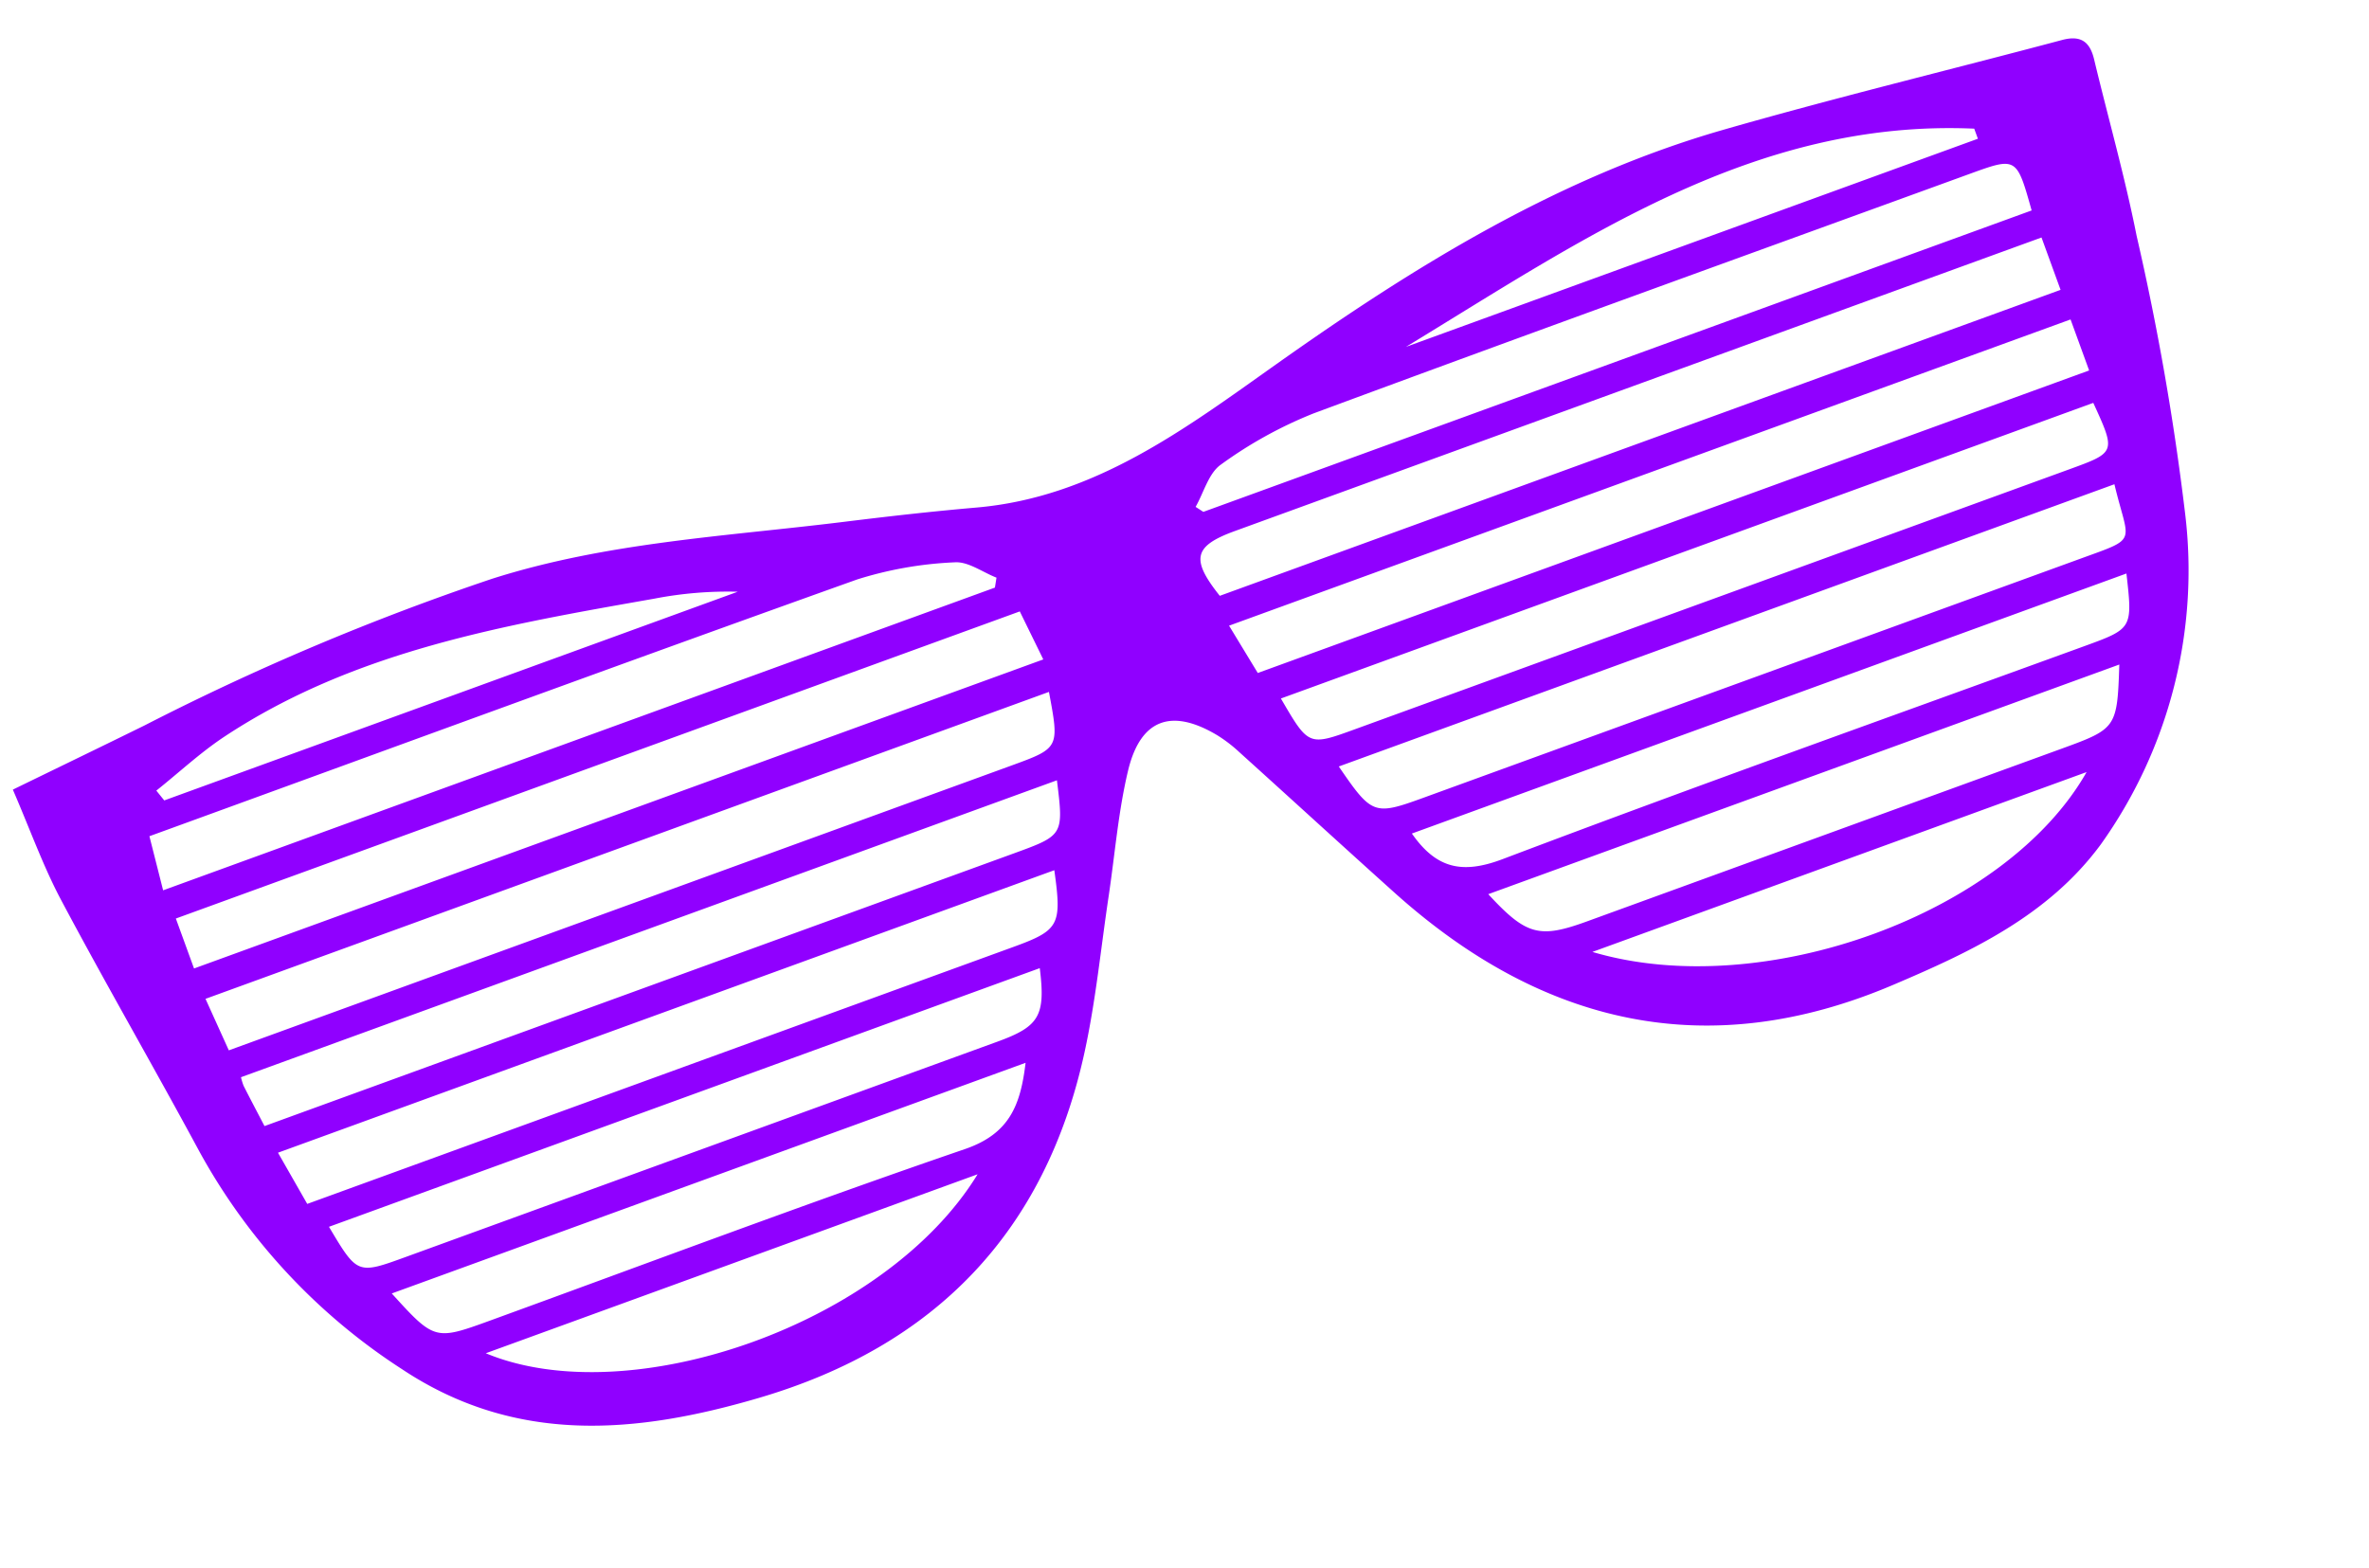<svg xmlns="http://www.w3.org/2000/svg" width="105.97" height="70.138" viewBox="0 0 105.97 70.138"><defs><style>.a{fill:#9000ff;}</style></defs><path class="a" d="M8.411,127.569c2.333-.245,4.416-.456,6.5-.682a113.019,113.019,0,0,1,16.869-.851c5.388.221,10.465,1.793,15.639,2.984,1.943.447,3.883.913,5.808,1.431,5.11,1.374,9.956-.109,14.779-1.432,7.344-2.013,14.743-3.553,22.4-3.022,5.211.361,10.406.945,15.611,1.407.86.076,1.145.49,1.053,1.3-.307,2.689-.5,5.395-.913,8.068a117.135,117.135,0,0,1-2.2,12.374,21.1,21.1,0,0,1-8.623,12.673c-3.3,2.193-7.108,2.525-10.88,2.726-9.009.48-15.376-3.692-19.544-11.508-1.469-2.754-2.91-5.523-4.372-8.28a6.41,6.41,0,0,0-.657-1.033c-1.506-1.864-2.991-1.882-4.31.12-1.037,1.574-1.828,3.31-2.731,4.973-1.124,2.068-2.142,4.2-3.4,6.189-4.4,6.965-10.8,10.07-18.978,9.55-5.7-.362-10.929-1.743-14.556-6.661a27.091,27.091,0,0,1-5.2-12.314c-.615-4.2-1.36-8.389-1.951-12.6C8.513,131.276,8.527,129.529,8.411,127.569Zm45.053,7.913H13.29v2.378H53.717Zm48.669-.089h-1.591q-18.4,0-36.807,0c-1.968,0-2.292.506-1.626,2.493h40.024Zm-48.674,3.919H13.308c.068.9.128,1.681.192,2.522H50.733C53.041,141.833,53.041,141.833,53.458,139.311Zm9.067,2.4H102.1v-2.429H62.042Zm38.9,5.17H64.5c.653,2.545.732,2.61,3.093,2.61q15.62,0,31.241,0C101.668,149.491,101.1,149.634,101.422,146.882Zm-50.468.008H14l.446,2.6h33.58C50.246,149.492,50.437,149.325,50.955,146.89ZM52.783,134.1l.218-.394c-.505-.444-.945-1.123-1.529-1.286a16.867,16.867,0,0,0-4.356-.77c-10.673-.062-21.346-.033-32.019-.033H13.438l-.251,2.484ZM13.841,145.564H49.489c2.395,0,2.395,0,2.952-2.414H13.6a2.771,2.771,0,0,0-.022.4C13.652,144.163,13.736,144.772,13.841,145.564Zm49.266-2.426c.437,2.425.437,2.426,2.638,2.426H99.75c2.223,0,2.223,0,2.029-2.426Zm39.025-9.033c.188-2.484.188-2.485-2.073-2.485-10.408,0-20.816-.03-31.223.032a19.019,19.019,0,0,0-4.668.733c-.649.171-1.147.91-1.714,1.392l.249.328Zm-1.57,16.714H66.546c.494,1.857,1.5,2.49,3.433,2.464,9.228-.121,18.458-.054,27.687-.054C99.98,153.229,99.98,153.229,100.561,150.819Zm-85.553-.034c.465,2.443.465,2.443,2.78,2.443H45.954c1.988,0,2.412-.358,2.891-2.443ZM46.8,154.548H16.629c1.065,2.613,1.11,2.644,3.668,2.644,7.542,0,15.087-.086,22.627.055C45.03,157.287,45.934,156.265,46.8,154.548Zm52.069-.011H68.829c.967,2.31,1.462,2.655,3.725,2.655H95.165C97.77,157.192,97.815,157.162,98.869,154.537Zm-3.022,4.021H72.323C78.71,163.29,90.3,163.284,95.847,158.558ZM19.666,158.5c5.127,4.715,17.246,4.909,23.411,0Zm-5.241-28.7.185.539h27.3a17.273,17.273,0,0,0-3.615-.985c-6.707-1.182-13.419-2.406-20.226-.765C16.826,128.893,15.637,129.4,14.425,129.806Zm59.295.468h27.25l0-.48C91.862,126.012,82.78,128.466,73.72,130.273Z" transform="translate(-50.96 -81.671) rotate(-20)"/></svg>